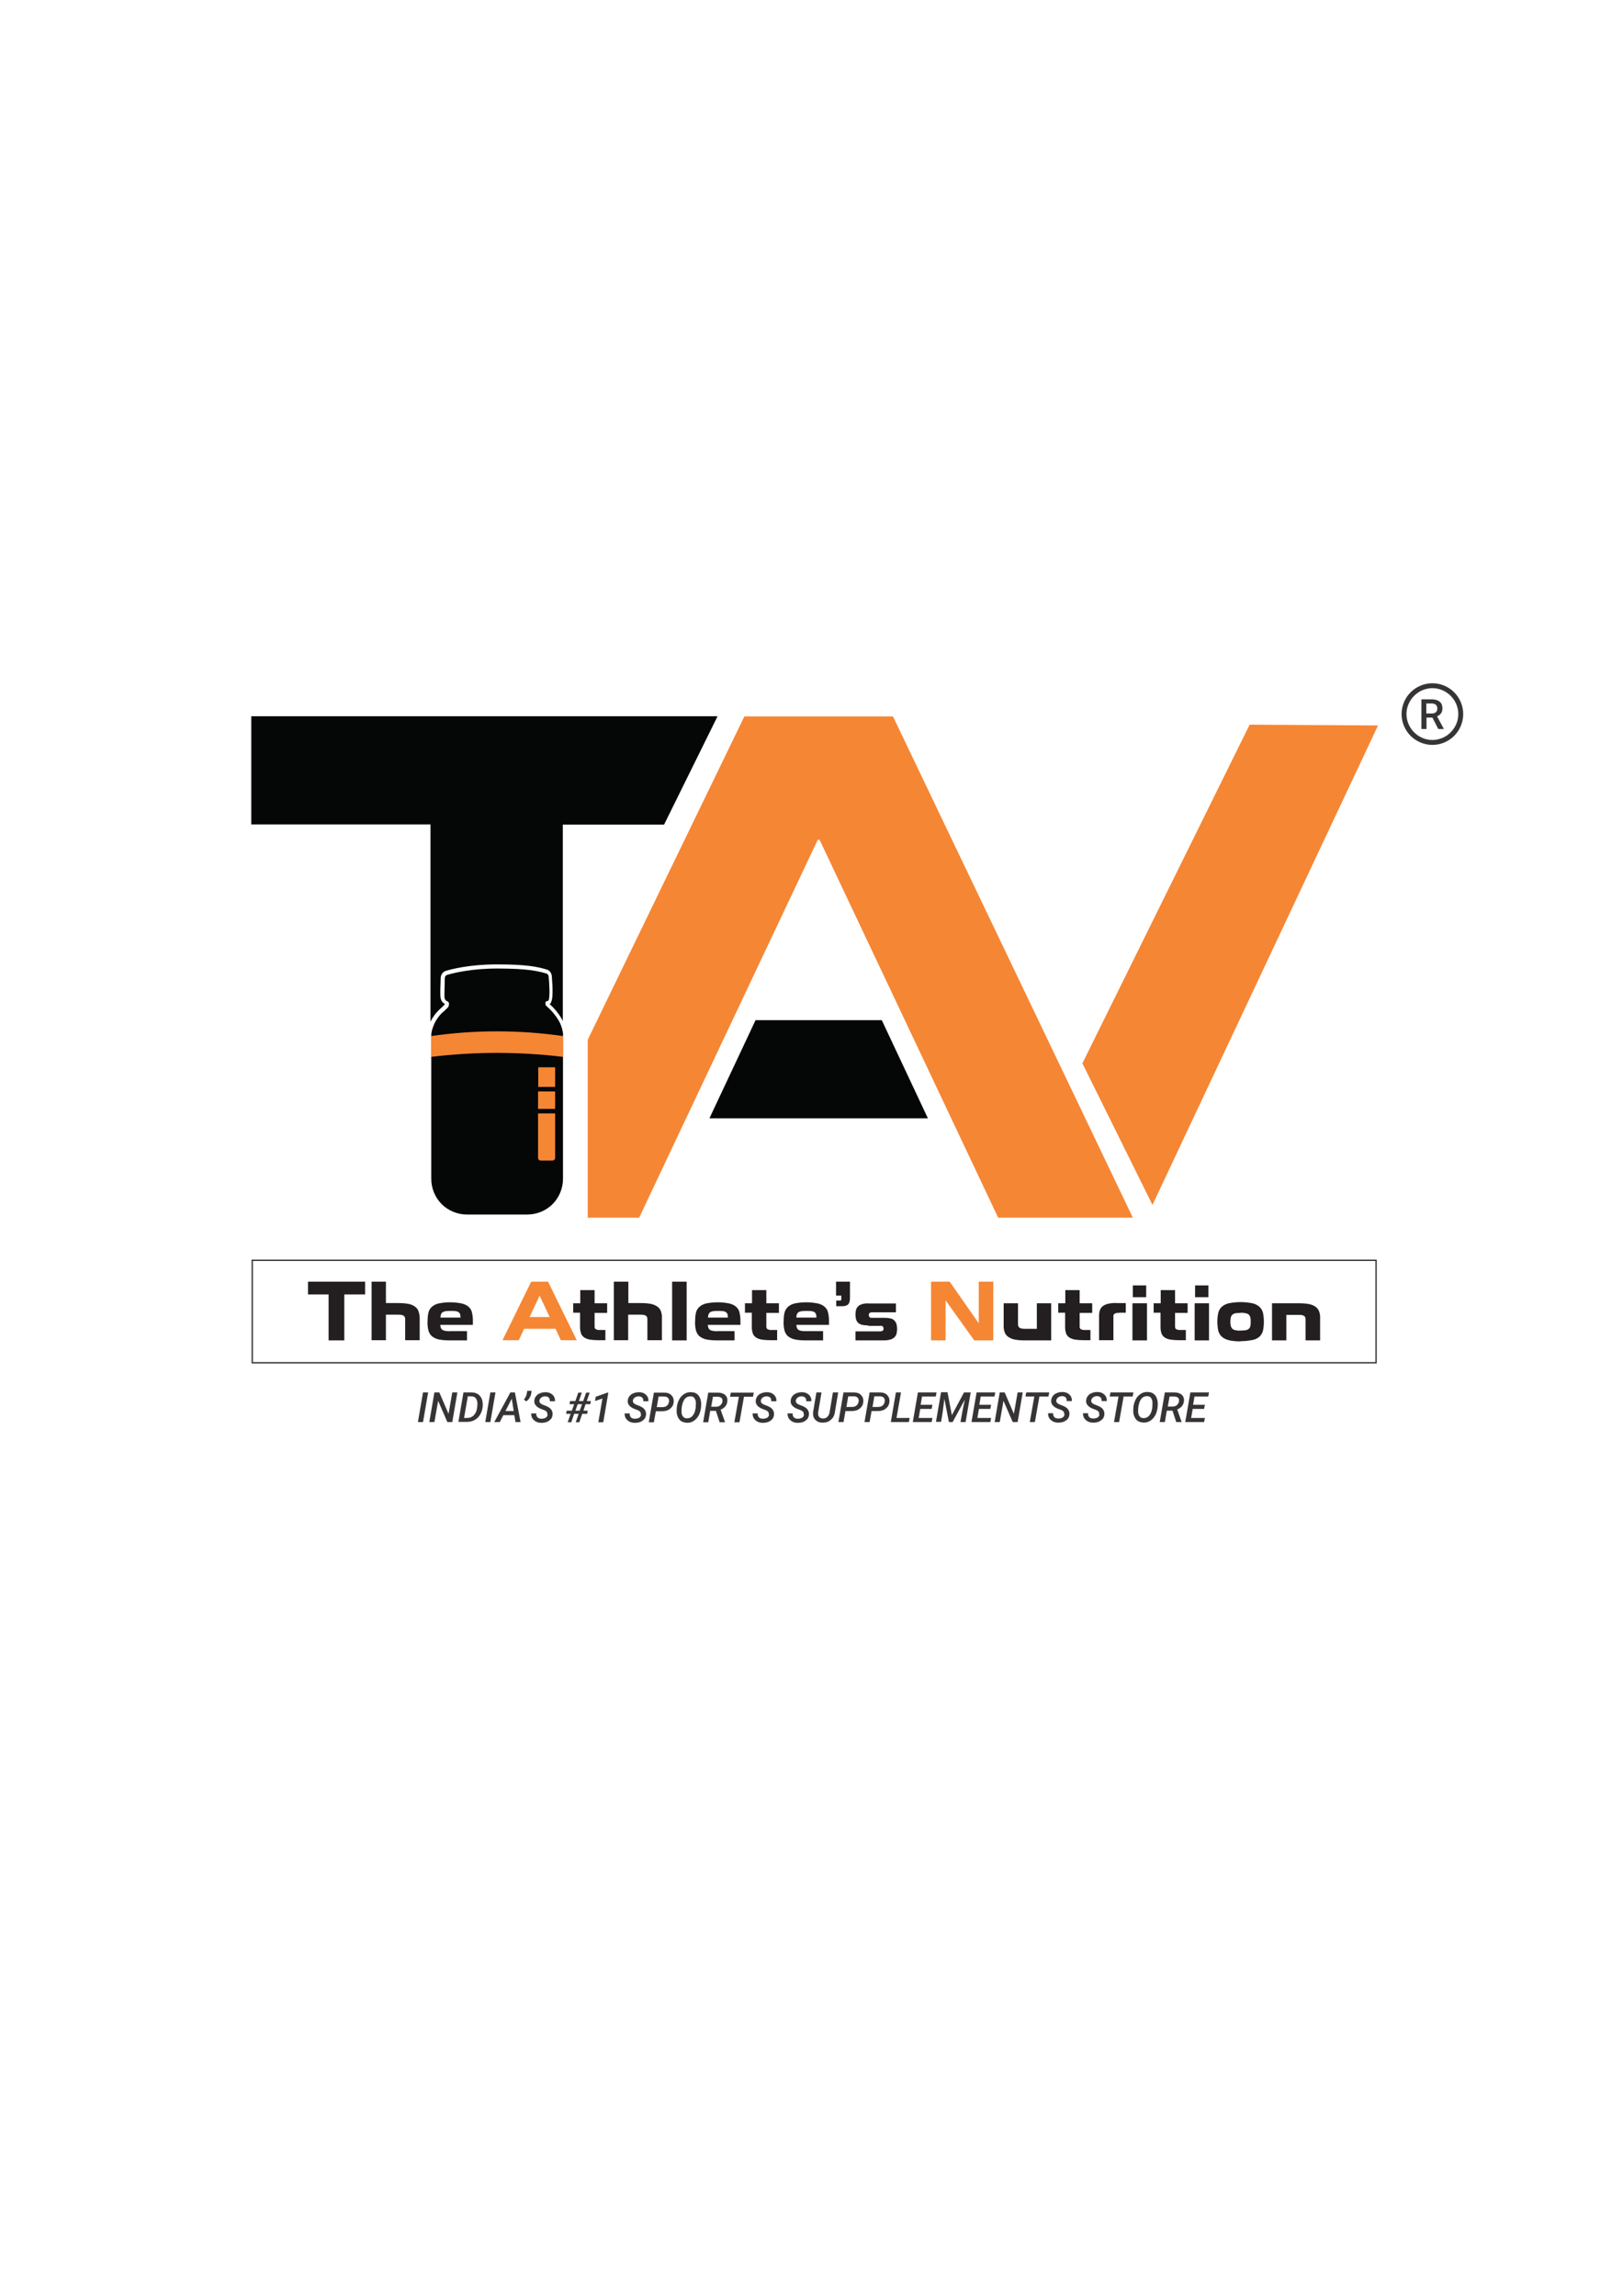 <?xml version="1.0" encoding="UTF-8"?>
<!DOCTYPE svg PUBLIC "-//W3C//DTD SVG 1.1//EN" "http://www.w3.org/Graphics/SVG/1.1/DTD/svg11.dtd">
<!-- Creator: CorelDRAW 2017 -->
<svg xmlns="http://www.w3.org/2000/svg" xml:space="preserve" width="8.268in" height="11.693in" version="1.1" style="shape-rendering:geometricPrecision; text-rendering:geometricPrecision; image-rendering:optimizeQuality; fill-rule:evenodd; clip-rule:evenodd"
viewBox="0 0 8268 11693"
 xmlns:xlink="http://www.w3.org/1999/xlink">
 <defs>
  <style type="text/css">
   <![CDATA[
    .str0 {stroke:#373435;stroke-width:6.945}
    .fil0 {fill:none}
    .fil4 {fill:#373435;fill-rule:nonzero}
    .fil2 {fill:#F58634;fill-rule:nonzero}
    .fil1 {fill:#050606;fill-rule:nonzero}
    .fil3 {fill:#231F20;fill-rule:nonzero}
   ]]>
  </style>
 </defs>
 <g id="Layer_x0020_1">
  <g id="_3096519649568">
   <rect class="fil0 str0" x="1285" y="6419" width="5725" height="522"/>
   <path class="fil1" d="M2868 5272l0 732c0,48 -19,95 -53,129 -34,34 -81,53 -129,53l-307 0c-48,0 -95,-19 -129,-53 -34,-34 -53,-81 -53,-129l0 -732c0,-20 11,-52 26,-77 10,-16 22,-31 37,-43 12,-11 23,-21 25,-26 3,-9 5,-22 -6,-26 -11,-4 -16,-12 -15,-37 1,-19 1,-60 2,-81 0,-4 1,-8 4,-11 2,-3 6,-5 9,-6 32,-9 120,-32 254,-32 155,0 207,13 249,25 4,1 7,3 9,6 2,3 4,6 4,10 3,30 8,105 -1,123 0,0 -15,2 -15,8 0,6 -3,15 8,22 23,20 42,43 58,69 14,24 22,50 24,77l0 0z"/>
   <path class="fil1" d="M3655 3649l-272 551 -516 0 0 1001c-2,-6 -5,-11 -8,-16 -16,-27 -37,-51 -60,-72l5 -1 4 -9c8,-16 9,-61 3,-133 -1,-7 -4,-14 -8,-20 -5,-6 -11,-10 -18,-12 -47,-14 -103,-26 -254,-26 -135,0 -227,23 -260,33 -7,2 -14,7 -18,13 -5,6 -7,14 -8,21l-1 33c-1,18 -1,37 -1,48 0,22 2,43 23,53 0,1 0,2 -1,3 -6,7 -13,14 -20,20 -16,14 -30,30 -41,48 -4,6 -8,13 -11,20l0 -1005 -913 0 0 -551 2372 0z"/>
   <polygon class="fil2" points="5771,6202 5085,6202 4175,4277 4166,4277 3256,6202 2994,6202 2994,5296 3792,3649 4549,3649 "/>
   <polygon class="fil1" points="4727,5696 3614,5696 3849,5196 4492,5196 "/>
   <polygon class="fil2" points="5871,6137 5514,5416 6366,3691 7020,3695 "/>
   <path class="fil2" d="M2868 5383c-223,-27 -449,-27 -672,0l0 -106c223,-32 449,-32 672,0l0 106z"/>
   <polygon class="fil2" points="2828,5536 2828,5436 2742,5436 2742,5536 "/>
   <polygon class="fil2" points="2828,5648 2828,5559 2741,5559 2741,5648 "/>
   <path class="fil2" d="M2828 5671l0 227c0,3 -1,7 -4,9 -2,2 -6,4 -9,4l-61 0c-3,0 -7,-1 -9,-4 -2,-2 -4,-6 -4,-9l0 -227 86 0z"/>
   <polygon class="fil3" points="1674,6593 1569,6593 1569,6528 1860,6528 1860,6593 1754,6593 1754,6827 1674,6827 "/>
   <path class="fil3" d="M1893 6528l73 0 0 109 63 0c17,0 34,1 51,4 12,2 24,7 34,14 8,6 15,14 18,24 4,11 6,22 6,34l0 113 -74 0 0 -104c0,-4 0,-7 -1,-11 -1,-3 -3,-7 -6,-9 -5,-4 -14,-6 -28,-6l-63 0 0 130 -73 0 0 -298z"/>
   <path class="fil3" d="M2379 6779l0 48 -86 0c-20,0 -40,-1 -59,-5 -13,-3 -25,-9 -35,-17 -8,-8 -14,-18 -17,-30 -3,-15 -5,-29 -4,-44 0,-14 1,-29 4,-43 2,-12 8,-22 17,-31 10,-9 22,-15 35,-18 39,-8 79,-8 118,0 13,3 25,8 35,17 8,7 15,17 17,28 3,13 5,26 5,40l0 24 -166 0c0,5 1,11 3,16 2,4 5,8 9,10 5,3 10,4 16,5 8,1 16,2 24,1l83 0zm-82 -102c-8,0 -17,0 -25,1 -6,1 -11,2 -16,5 -4,2 -7,6 -9,10 -2,5 -3,10 -3,16l0 2 102 0 0 -2c0,-5 -1,-11 -2,-16 -2,-4 -5,-8 -8,-10 -5,-3 -10,-4 -15,-5 -8,-1 -15,-1 -23,-1l0 0z"/>
   <path class="fil2" d="M2705 6528l87 0 146 298 -81 0 -27 -58 -160 0 -27 58 -83 0 146 -298zm-7 180l102 0 -51 -109 -51 109z"/>
   <path class="fil3" d="M2921 6638l35 0 0 -67 73 0 0 67 64 0 0 49 -64 0 0 69c0,3 0,5 1,8 1,2 3,5 5,6 7,3 14,5 22,4l27 0 0 52 -36 0c-15,0 -29,-1 -43,-3 -10,-2 -20,-5 -29,-11 -7,-5 -13,-12 -16,-20 -3,-10 -5,-20 -5,-30l0 -76 -35 0 0 -49z"/>
   <path class="fil3" d="M3128 6528l73 0 0 109 63 0c17,0 34,1 51,4 12,2 23,7 34,14 8,6 15,14 18,24 4,11 6,23 5,34l0 113 -74 0 0 -104c0,-4 0,-7 -1,-11 -1,-3 -3,-7 -6,-9 -5,-4 -14,-6 -28,-6l-63 0 0 130 -73 0 0 -298z"/>
   <polygon class="fil3" points="3424,6528 3498,6528 3498,6827 3424,6827 "/>
   <path class="fil3" d="M3742 6779l0 48 -86 0c-20,0 -40,-1 -59,-5 -13,-3 -25,-9 -35,-17 -8,-8 -14,-18 -17,-30 -3,-15 -5,-29 -4,-44 0,-14 1,-29 4,-43 2,-12 8,-22 17,-31 10,-9 22,-15 35,-18 39,-8 79,-8 118,0 13,3 25,8 35,17 8,7 15,17 17,28 3,13 5,26 5,40l0 24 -166 0c0,5 1,11 3,16 2,4 5,8 9,10 5,3 10,4 16,5 8,1 16,2 24,1l83 0zm-82 -102c-8,0 -17,0 -25,1 -6,1 -11,2 -16,5 -4,2 -7,6 -9,10 -2,5 -3,10 -3,16l0 2 101 0 0 -2c0,-5 -1,-11 -2,-16 -2,-4 -5,-8 -8,-10 -5,-3 -10,-4 -15,-5 -8,-1 -15,-1 -23,-1l0 0z"/>
   <path class="fil3" d="M3796 6638l35 0 0 -67 73 0 0 67 64 0 0 49 -64 0 0 69c0,3 0,5 1,8 1,2 3,5 5,6 7,3 14,5 22,4l27 0 0 52 -36 0c-15,0 -29,-1 -43,-3 -10,-2 -20,-5 -29,-11 -7,-5 -13,-12 -16,-20 -3,-10 -5,-20 -5,-30l0 -76 -35 0 0 -49z"/>
   <path class="fil3" d="M4193 6779l0 48 -86 0c-20,0 -40,-1 -59,-5 -13,-3 -25,-9 -35,-17 -8,-8 -14,-18 -17,-30 -3,-15 -5,-29 -4,-44 0,-14 1,-29 4,-43 3,-12 8,-22 17,-31 10,-9 22,-15 35,-18 39,-8 79,-8 118,0 13,3 25,8 35,17 8,7 15,17 17,28 3,13 5,26 5,40l0 24 -166 0c0,5 1,11 3,16 2,4 5,8 9,10 5,3 10,4 16,5 8,1 16,1 25,1l83 0zm-83 -102c-8,0 -17,0 -25,1 -6,1 -11,2 -16,5 -4,2 -7,6 -9,10 -2,5 -3,10 -3,16l0 2 102 0 0 -2c0,-5 -1,-11 -2,-16 -2,-4 -5,-8 -8,-10 -5,-3 -10,-4 -15,-5 -8,-1 -15,-1 -23,-1l0 0z"/>
   <path class="fil3" d="M4330 6528l0 83c0,15 -3,26 -9,32 -6,7 -17,10 -32,10l-29 0 0 -29 17 0c1,0 3,0 4,0 1,0 2,-1 3,-2 1,-1 2,-2 2,-3 0,-1 1,-3 0,-4l0 -16 -27 0 0 -71 70 0z"/>
   <path class="fil3" d="M4424 6751c-11,0 -22,-1 -32,-3 -7,-2 -14,-5 -20,-10 -5,-5 -9,-11 -11,-18 -2,-8 -3,-17 -3,-25 0,-8 1,-16 3,-24 2,-7 6,-13 11,-18 6,-5 13,-9 21,-11 11,-3 22,-4 33,-3l138 0 0 45 -121 0c-5,0 -9,1 -13,3 -1,1 -3,3 -3,5 -1,2 -1,4 -1,6 0,2 0,4 1,6 1,2 2,4 3,5 4,3 9,4 13,3l61 0c11,0 22,1 32,3 8,2 15,5 20,11 5,5 9,11 11,18 2,8 3,16 3,25 0,8 -1,17 -3,25 -2,7 -6,13 -11,18 -6,5 -13,9 -21,11 -11,3 -22,4 -33,4l-144 0 0 -46 126 0c5,0 9,-1 13,-3 1,-2 3,-3 3,-5 1,-2 1,-4 1,-6 0,-2 0,-4 -1,-6 -1,-2 -2,-4 -3,-5 -4,-3 -9,-4 -14,-3l-61 0z"/>
   <polygon class="fil2" points="4986,6740 4986,6528 5060,6528 5060,6827 4963,6827 4817,6623 4817,6827 4743,6827 4743,6528 4838,6528 "/>
   <path class="fil3" d="M5355 6827l-134 0c-17,0 -34,-1 -51,-4 -12,-2 -23,-7 -34,-14 -8,-6 -15,-14 -18,-24 -4,-11 -6,-23 -5,-34l0 -113 73 0 0 104c0,4 0,7 1,11 1,3 3,7 6,9 5,4 14,6 28,6l61 0 0 -130 73 0 0 189z"/>
   <path class="fil3" d="M5392 6638l35 0 0 -67 73 0 0 67 64 0 0 49 -64 0 0 69c0,3 0,5 1,8 1,2 3,5 5,6 7,3 14,5 22,4l27 0 0 52 -36 0c-15,0 -29,-1 -43,-3 -10,-2 -20,-5 -29,-11 -7,-5 -13,-12 -16,-20 -3,-10 -5,-20 -5,-30l0 -76 -35 0 0 -49z"/>
   <path class="fil3" d="M5700 6687c-8,-1 -15,1 -22,4 -2,2 -4,4 -5,6 -1,2 -2,5 -1,8l0 121 -73 0 0 -125c0,-10 1,-20 5,-30 3,-8 9,-15 16,-20 9,-6 18,-9 28,-11 14,-3 29,-4 43,-3l44 0 0 49 -34 0z"/>
   <path class="fil3" d="M5769 6638l74 0 0 189 -74 0 0 -189zm2 -91l68 0 0 60 -68 0 0 -60z"/>
   <path class="fil3" d="M5878 6638l35 0 0 -67 73 0 0 67 64 0 0 49 -64 0 0 69c0,3 0,5 1,8 1,2 3,5 5,6 7,3 14,5 22,4l27 0 0 52 -36 0c-15,0 -29,-1 -43,-3 -10,-2 -20,-5 -29,-11 -7,-5 -13,-12 -16,-20 -3,-10 -5,-20 -5,-30l0 -76 -35 0 0 -49z"/>
   <path class="fil3" d="M6086 6638l73 0 0 189 -73 0 0 -189zm2 -91l68 0 0 60 -68 0 0 -60z"/>
   <path class="fil3" d="M6320 6832c-20,0 -40,-1 -60,-6 -13,-3 -26,-9 -36,-18 -9,-8 -15,-19 -18,-31 -6,-30 -6,-61 0,-90 3,-12 9,-23 18,-31 10,-9 23,-15 36,-18 40,-8 80,-8 120,0 13,3 26,9 36,18 9,8 15,19 18,31 6,30 6,61 0,90 -3,12 -9,23 -18,31 -10,9 -23,15 -36,17 -20,4 -40,6 -60,6l0 0zm0 -145c-9,0 -18,1 -27,2 -6,1 -11,4 -16,8 -4,4 -6,9 -7,14 -3,14 -3,28 0,42 1,5 4,10 7,14 4,4 10,7 16,8 9,2 18,3 27,2 9,0 18,-1 27,-2 6,-1 11,-4 16,-8 4,-4 6,-9 7,-14 2,-14 2,-28 0,-42 -1,-5 -4,-10 -7,-14 -4,-4 -10,-7 -16,-8 -9,-2 -18,-3 -27,-3l0 0z"/>
   <path class="fil3" d="M6481 6638l136 0c17,0 34,1 51,4 12,2 24,7 34,14 8,6 15,14 18,24 4,11 6,23 5,34l0 113 -74 0 0 -104c0,-4 0,-7 -1,-11 -1,-3 -3,-7 -6,-9 -5,-4 -14,-6 -28,-6l-63 0 0 130 -73 0 0 -189z"/>
   <path class="fil4" d="M2155 7243l-26 0 26 -151 26 0 -26 151zm149 0l-25 0 -47 -108 -19 108 -26 0 26 -151 25 0 47 109 19 -109 26 0 -26 151zm31 0l26 -151 41 0c13,0 23,3 33,9 9,6 16,15 20,26 4,11 5,23 4,36l-1 8c-2,14 -7,26 -14,37 -7,11 -16,19 -27,25 -11,6 -24,9 -37,9l-44 0zm48 -130l-19 109 15 0c14,0 25,-4 34,-13 9,-9 15,-21 17,-36 2,-11 2,-20 2,-28 -1,-10 -4,-18 -9,-24 -5,-6 -12,-9 -22,-9l-19 0zm115 130l-26 0 26 -151 26 0 -26 151zm123 -35l-57 0 -18 35 -28 0 82 -151 23 0 29 151 -26 0 -6 -35zm-46 -21l42 0 -10 -63 -32 63zm106 -50l-12 -8c7,-10 12,-19 14,-28l3 -17 22 0 -2 14c-3,16 -11,29 -24,39zm107 67c2,-10 -4,-17 -16,-22l-8 -3c-16,-5 -27,-12 -33,-19 -7,-7 -10,-16 -9,-26 1,-9 3,-16 9,-23 5,-7 12,-12 21,-15 9,-4 18,-5 28,-5 9,0 18,2 25,6 7,4 13,9 17,16 4,7 6,15 5,24l-26 0c0,-8 -1,-14 -5,-18 -4,-4 -10,-7 -18,-7 -8,0 -15,2 -20,6 -6,4 -9,9 -10,16 -1,9 5,16 18,21l8 3c16,6 27,12 33,20 6,8 9,17 8,27 -1,9 -3,16 -8,22 -5,6 -12,11 -20,15 -9,3 -18,5 -29,5 -10,0 -19,-2 -27,-6 -8,-4 -14,-10 -19,-17 -4,-7 -6,-15 -6,-25l26 0c-1,9 2,15 6,20 5,5 12,7 21,7 8,0 15,-2 21,-5 6,-4 9,-9 10,-16zm159 -3l-22 0 -15 43 -18 0 15 -43 -23 0 3 -16 26 0 12 -33 -24 0 3 -16 27 0 15 -43 18 0 -15 43 22 0 15 -43 18 0 -15 43 21 0 -3 16 -24 0 -11 33 22 0 -3 16 -25 0 -15 43 -18 0 15 -43zm-16 -16l22 0 12 -33 -22 0 -12 33zm141 59l-24 0 21 -121 -38 13 4 -22 60 -21 4 0 -26 152zm192 -40c2,-10 -4,-17 -16,-22l-8 -3c-16,-5 -27,-12 -33,-19 -7,-7 -10,-16 -9,-26 1,-9 3,-16 9,-23 5,-7 12,-12 21,-15 9,-4 18,-5 28,-5 9,0 18,2 25,6 7,4 13,9 17,16 4,7 6,15 5,24l-26 0c1,-8 -1,-14 -5,-18 -4,-4 -10,-7 -18,-7 -8,0 -15,2 -20,6 -6,4 -9,9 -10,16 -1,9 5,16 18,21l8 3c16,6 27,12 33,20 6,8 9,17 8,27 -1,9 -3,16 -8,22 -5,6 -12,11 -20,15 -9,3 -18,5 -29,5 -10,0 -19,-2 -27,-6 -8,-4 -14,-10 -19,-17 -4,-7 -6,-15 -6,-25l26 0c-1,9 2,15 6,20 5,5 12,7 21,7 8,0 15,-2 21,-5 6,-4 9,-9 10,-16zm77 -16l-10 56 -26 0 26 -151 52 0c16,0 28,4 37,13 9,9 13,20 12,34 -1,15 -7,26 -18,35 -11,9 -25,13 -42,13l-32 0zm4 -21l29 0c9,0 17,-2 23,-7 6,-5 9,-11 11,-20 1,-8 0,-14 -4,-19 -4,-5 -10,-7 -17,-8l-32 0 -9 53zm152 79c-10,0 -18,-3 -26,-7 -7,-5 -13,-11 -17,-20 -4,-9 -7,-18 -7,-29 0,-9 0,-19 2,-30 2,-12 6,-22 11,-32 5,-10 11,-17 19,-23 12,-10 26,-15 42,-14 15,0 27,5 36,15 9,10 14,24 15,41 0,9 0,18 -2,30 -2,11 -5,21 -10,31 -5,9 -11,17 -18,23 -12,11 -27,16 -43,16zm47 -82l1 -11c0,-8 0,-15 -2,-21 -2,-6 -5,-11 -9,-15 -4,-3 -9,-5 -16,-5 -9,0 -16,2 -23,7 -7,5 -12,13 -16,24 -4,11 -7,24 -7,40 -1,13 1,23 6,30 5,7 11,11 21,11 12,0 22,-4 30,-14 8,-9 13,-23 15,-40l1 -7zm103 22l-29 0 -10 58 -26 0 26 -151 48 0c16,0 29,4 38,12 9,8 13,19 11,33 -1,10 -4,18 -10,25 -6,7 -14,13 -24,17l22 62 0 2 -27 0 -19 -58zm-25 -21l25 0c9,0 16,-2 22,-7 6,-5 10,-11 11,-19 1,-8 0,-14 -4,-18 -4,-4 -10,-6 -17,-7l-27 0 -9 51zm214 -51l-46 0 -23 130 -26 0 23 -130 -45 0 4 -21 117 0 -4 21zm80 90c2,-10 -4,-17 -16,-22l-8 -3c-16,-5 -27,-12 -33,-19 -7,-7 -10,-16 -9,-26 1,-9 3,-16 9,-23 5,-7 12,-12 21,-15 9,-4 18,-5 28,-5 9,0 18,2 25,6 7,4 13,9 17,16 4,7 6,15 5,24l-26 0c0,-8 -1,-14 -5,-18 -4,-4 -10,-7 -18,-7 -8,0 -15,2 -20,6 -6,4 -9,9 -10,16 -1,9 5,16 18,21l8 3c16,6 27,12 33,20 6,8 9,17 8,27 -1,9 -3,16 -8,22 -5,6 -12,11 -20,15 -9,3 -18,5 -29,5 -10,0 -19,-2 -27,-6 -8,-4 -14,-10 -19,-17 -4,-7 -6,-15 -6,-25l26 0c-1,9 2,15 6,20 5,5 12,7 21,7 8,0 15,-2 21,-5 6,-4 9,-9 10,-16zm178 0c2,-10 -4,-17 -16,-22l-8 -3c-16,-5 -27,-12 -33,-19 -7,-7 -10,-16 -9,-26 1,-9 3,-16 9,-23 5,-7 12,-12 21,-15 9,-4 18,-5 28,-5 9,0 18,2 25,6 7,4 13,9 17,16 4,7 6,15 5,24l-26 0c1,-8 -1,-14 -5,-18 -4,-4 -10,-7 -18,-7 -8,0 -15,2 -20,6 -6,4 -9,9 -10,16 -1,9 5,16 18,21l8 3c16,6 27,12 33,20 6,8 9,17 8,27 -1,9 -3,16 -8,22 -5,6 -12,11 -20,15 -9,3 -18,5 -29,5 -10,0 -19,-2 -27,-6 -8,-4 -14,-10 -19,-17 -4,-7 -6,-15 -6,-25l26 0c-1,9 2,15 6,20 5,5 12,7 21,7 8,0 15,-2 21,-5 6,-4 9,-9 10,-16zm176 -112l-17 101c-2,16 -9,29 -21,39 -11,10 -25,14 -42,14 -15,0 -27,-5 -36,-14 -9,-9 -13,-20 -12,-35l0 -4 17 -101 26 0 -17 101c-1,10 0,17 4,23 4,5 10,8 19,9 9,0 17,-2 23,-8 6,-5 10,-13 12,-23l17 -102 26 0zm37 95l-10 56 -26 0 26 -151 52 0c16,0 28,4 37,13 9,9 13,20 12,34 -1,15 -7,26 -18,35 -11,9 -25,13 -42,13l-32 0zm4 -21l29 0c9,0 17,-2 23,-7 6,-5 9,-11 11,-20 1,-8 0,-14 -4,-19 -4,-5 -10,-7 -17,-8l-32 0 -9 53zm129 21l-10 56 -26 0 26 -151 52 0c16,0 28,4 37,13 9,9 13,20 12,34 -1,15 -7,26 -18,35 -11,9 -25,13 -42,13l-32 0zm4 -21l29 0c9,0 17,-2 23,-7 6,-5 9,-11 11,-20 1,-8 0,-14 -4,-19 -4,-5 -10,-7 -17,-8l-32 0 -9 53zm123 56l67 0 -4 21 -92 0 26 -151 26 0 -23 130zm181 -46l-60 0 -8 46 70 0 -4 21 -96 0 26 -151 95 0 -4 21 -70 0 -7 42 60 0 -4 21zm79 -84l22 116 62 -116 34 0 -26 151 -26 0 9 -51 13 -63 -62 114 -19 0 -23 -118 -9 69 -8 48 -26 0 26 -151 33 0zm220 84l-60 0 -8 46 70 0 -4 21 -96 0 26 -151 95 0 -4 21 -70 0 -7 42 60 0 -4 21zm137 67l-25 0 -47 -108 -19 108 -26 0 26 -151 25 0 47 109 19 -109 26 0 -26 151zm157 -130l-46 0 -23 130 -26 0 23 -130 -45 0 4 -21 117 0 -4 21zm80 90c2,-10 -4,-17 -16,-22l-8 -3c-16,-5 -27,-12 -33,-19 -7,-7 -10,-16 -9,-26 1,-9 3,-16 9,-23 5,-7 12,-12 21,-15 9,-4 18,-5 28,-5 9,0 18,2 25,6 7,4 13,9 17,16 4,7 6,15 5,24l-26 0c0,-8 -1,-14 -5,-18 -4,-4 -10,-7 -18,-7 -8,0 -15,2 -20,6 -6,4 -9,9 -10,16 -1,9 5,16 18,21l8 3c16,6 27,12 33,20 6,8 9,17 8,27 -1,9 -3,16 -8,22 -5,6 -12,11 -20,15 -9,3 -18,5 -29,5 -10,0 -19,-2 -27,-6 -8,-4 -14,-10 -19,-17 -4,-7 -6,-15 -6,-25l26 0c-1,9 2,15 6,20 5,5 12,7 21,7 8,0 15,-2 21,-5 6,-4 9,-9 10,-16zm178 0c2,-10 -4,-17 -16,-22l-8 -3c-16,-5 -27,-12 -33,-19 -7,-7 -10,-16 -9,-26 1,-9 3,-16 9,-23 5,-7 12,-12 21,-15 9,-4 18,-5 28,-5 9,0 18,2 25,6 7,4 13,9 17,16 4,7 6,15 5,24l-26 0c0,-8 -1,-14 -5,-18 -4,-4 -10,-7 -18,-7 -8,0 -15,2 -20,6 -6,4 -9,9 -10,16 -1,9 5,16 18,21l8 3c16,6 27,12 33,20 6,8 9,17 8,27 -1,9 -3,16 -8,22 -5,6 -12,11 -20,15 -9,3 -18,5 -29,5 -10,0 -19,-2 -27,-6 -8,-4 -14,-10 -19,-17 -4,-7 -6,-15 -6,-25l26 0c-1,9 2,15 6,20 5,5 12,7 21,7 8,0 15,-2 21,-5 6,-4 9,-9 10,-16zm171 -90l-46 0 -23 130 -26 0 23 -130 -45 0 4 -21 117 0 -4 21zm53 132c-10,0 -18,-3 -26,-7 -7,-5 -13,-11 -17,-20 -4,-9 -7,-18 -7,-29 0,-9 0,-19 2,-30 2,-12 6,-22 11,-32 5,-10 11,-17 19,-23 12,-10 26,-15 42,-14 15,0 27,5 36,15 9,10 14,24 15,41 0,9 0,18 -2,30 -2,11 -5,21 -10,31 -5,9 -11,17 -18,23 -12,11 -27,16 -43,16zm47 -82l1 -11c0,-8 0,-15 -2,-21 -2,-6 -5,-11 -9,-15 -4,-3 -9,-5 -16,-5 -9,0 -16,2 -23,7 -7,5 -12,13 -16,24 -4,11 -7,24 -7,40 -1,13 1,23 6,30 5,7 11,11 21,11 12,0 22,-4 30,-14 8,-9 13,-23 15,-40l1 -7zm103 22l-29 0 -10 58 -26 0 26 -151 48 0c16,0 29,4 38,12 9,8 13,19 11,33 -1,10 -4,18 -10,25 -6,7 -14,13 -24,17l22 62 0 2 -27 0 -19 -58zm-25 -21l25 0c9,0 16,-2 22,-7 6,-5 9,-11 11,-19 1,-8 0,-14 -4,-18 -4,-4 -10,-6 -17,-7l-27 0 -9 51zm188 12l-60 0 -8 46 70 0 -4 21 -96 0 26 -151 95 0 -4 21 -70 0 -7 42 60 0 -4 21z"/>
   <path class="fil4" d="M7296 3655l-29 0 0 58 -26 0 0 -151 53 0c17,0 31,4 40,12 10,8 14,19 14,34 0,10 -2,19 -7,25 -5,7 -12,12 -20,16l34 63 0 1 -28 0 -30 -58zm-29 -21l27 0c9,0 16,-2 21,-7 5,-4 7,-11 7,-18 0,-8 -2,-14 -7,-19 -5,-4 -11,-7 -21,-7l-28 0 0 51z"/>
   <path class="fil4" d="M7297 3480c43,0 83,18 111,46 28,28 46,68 46,111 0,43 -18,83 -46,111 -28,28 -68,46 -111,46 -43,0 -83,-18 -111,-46 -28,-28 -46,-68 -46,-111 0,-43 18,-83 46,-111 28,-28 68,-46 111,-46zm93 64c-24,-24 -57,-39 -93,-39 -36,0 -69,15 -93,39 -24,24 -39,57 -39,93 0,36 15,69 39,93 24,24 57,39 93,39 36,0 69,-15 93,-39 24,-24 39,-57 39,-93 0,-36 -15,-69 -39,-93z"/>
  </g>
 </g>
</svg>
